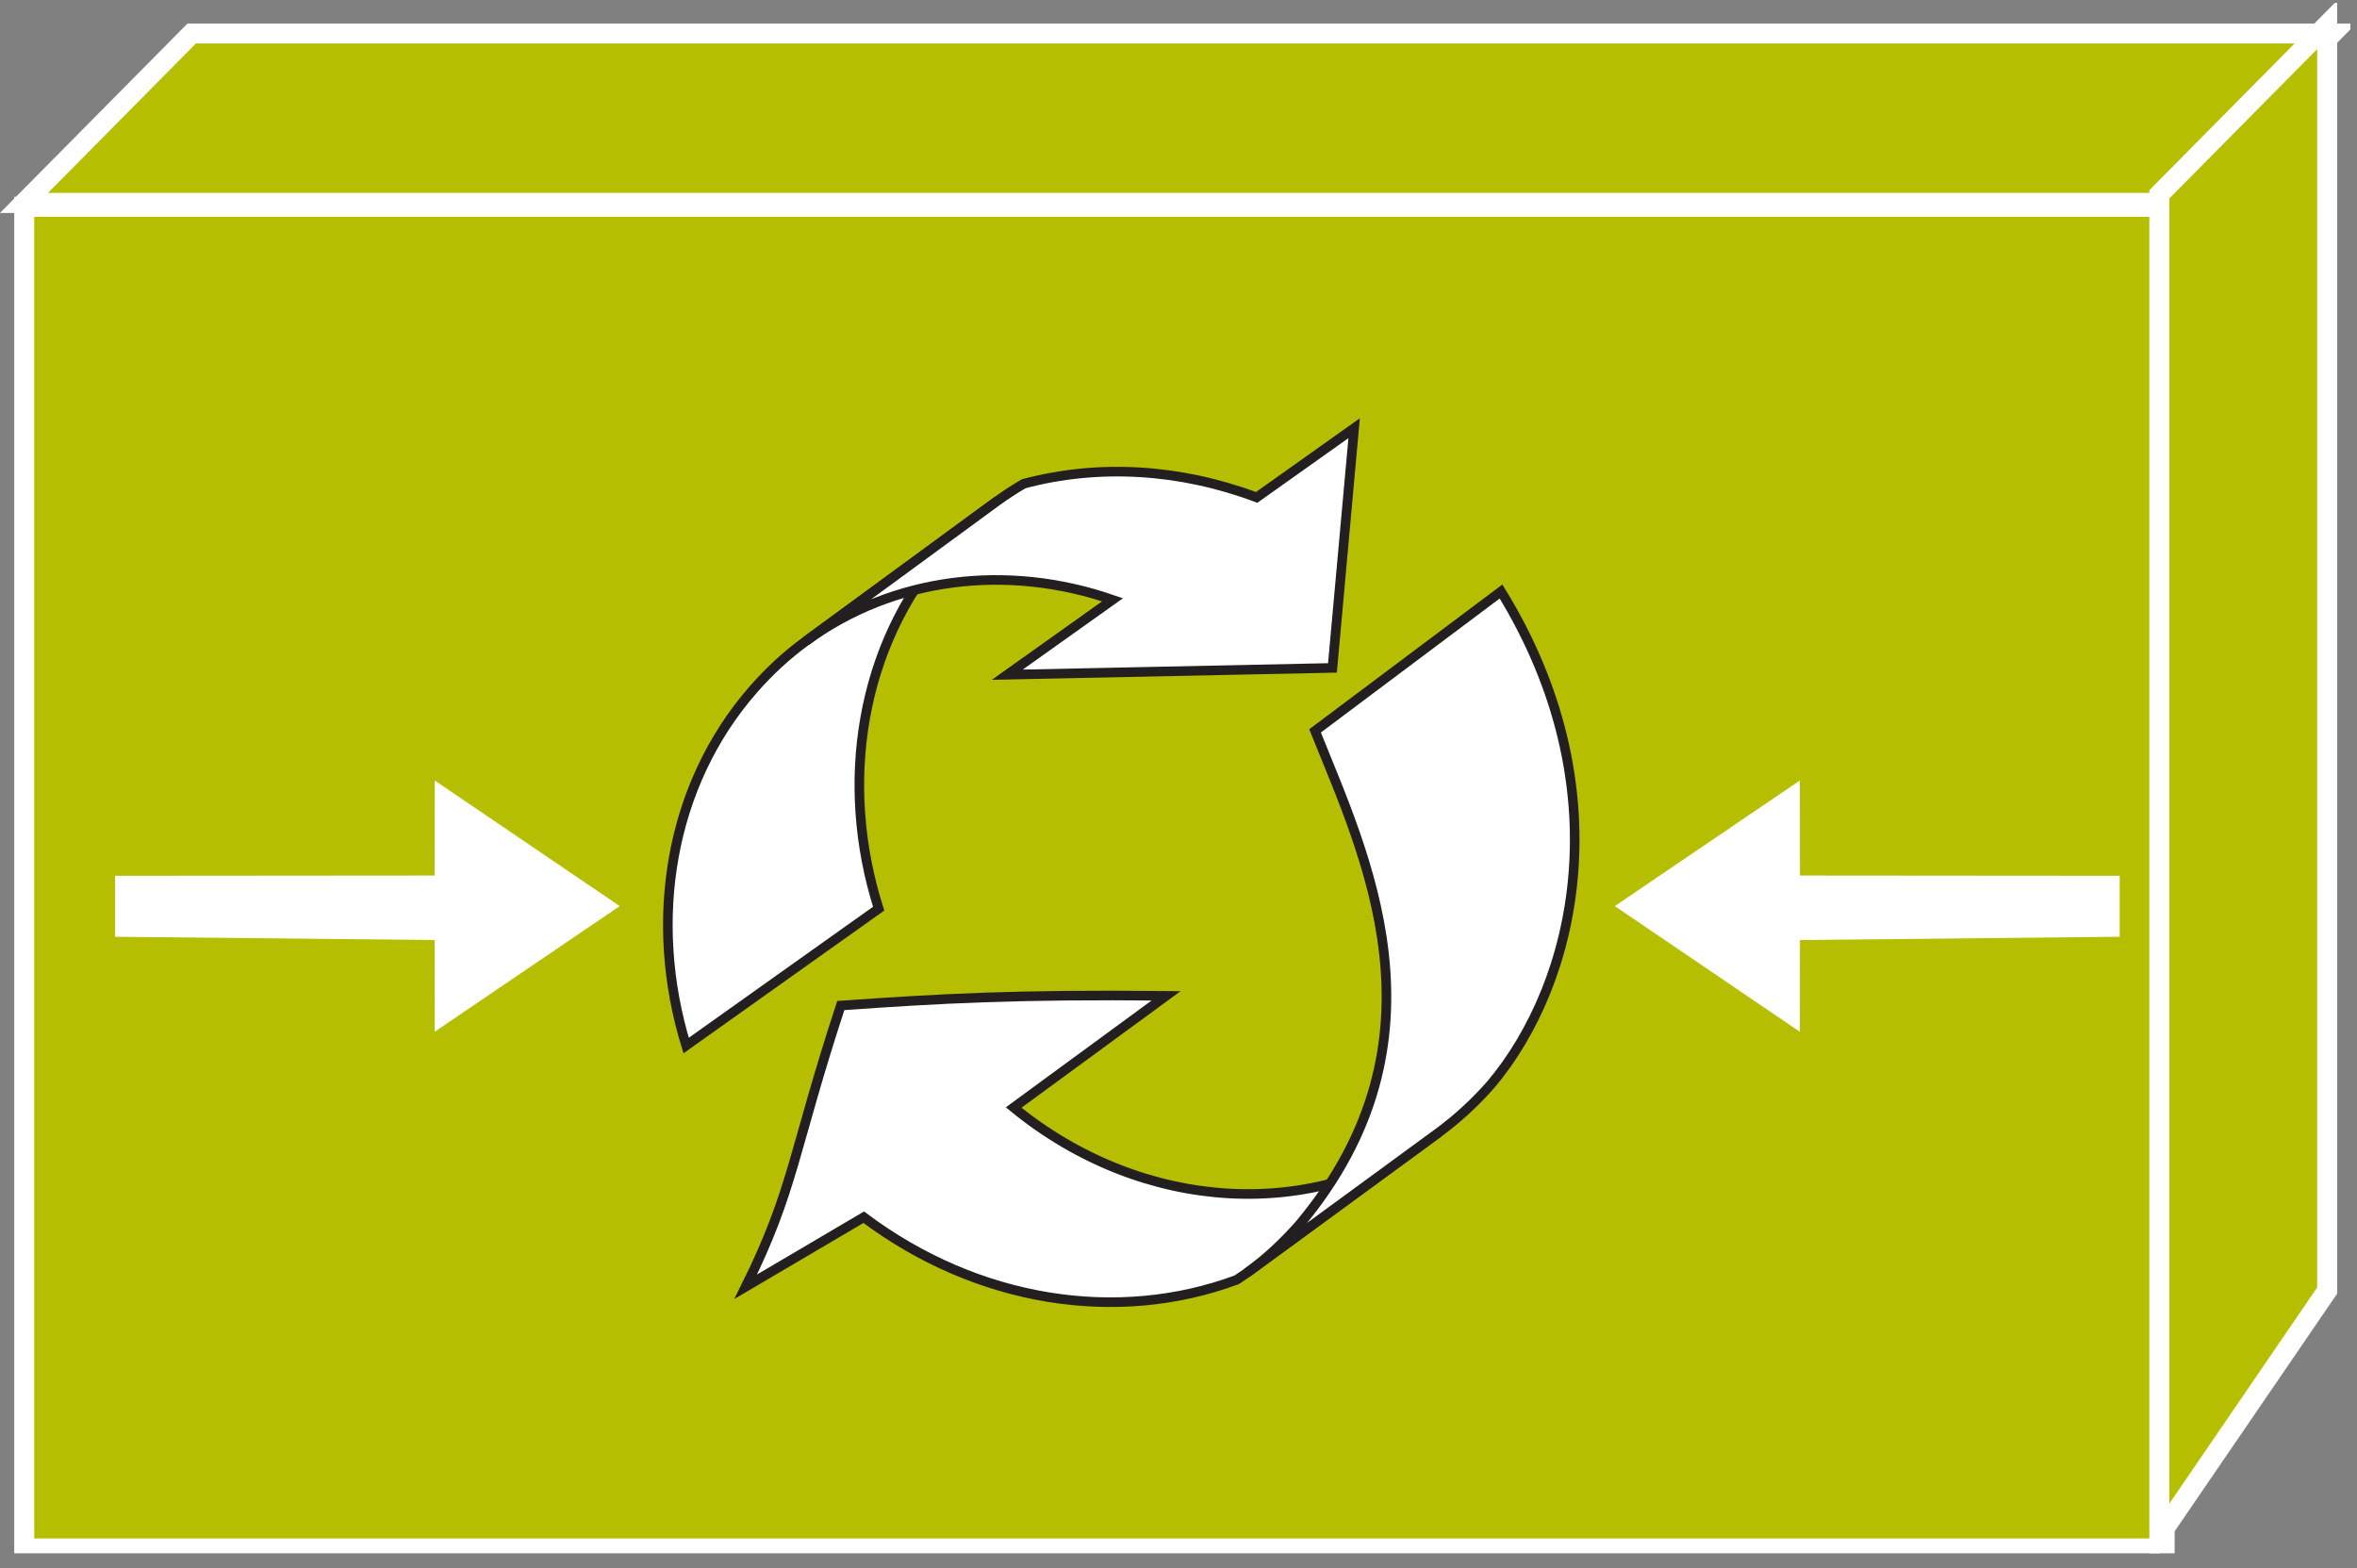 <?xml version="1.0" encoding="UTF-8" standalone="no"?>
<svg
   xmlns:dc="http://purl.org/dc/elements/1.1/"
   xmlns:cc="http://creativecommons.org/ns#"
   xmlns:rdf="http://www.w3.org/1999/02/22-rdf-syntax-ns#"
   xmlns:svg="http://www.w3.org/2000/svg"
   xmlns="http://www.w3.org/2000/svg"
   viewBox="0 0 62.827 41.8"
   height="41.8"
   width="62.827"
   xml:space="preserve"
   id="svg2"
   version="1.1"><rect x="0" y="0" width="62.827" height="41.8" fill="#808080" stroke="none"/><defs
     id="defs6"><clipPath
       id="clipPath20"
       clipPathUnits="userSpaceOnUse"><path
         id="path18"
         d="M 0,3 V 313 H 470 V 3 Z" /></clipPath></defs><g
     transform="matrix(1.333,0,0,-1.333,0,41.8)"
     id="g10"><g
       transform="scale(0.1)"
       id="g12"><g
         id="g14"><g
           clip-path="url(#clipPath20)"
           id="g16"><path
             id="path22"
             style="fill:#B5BF00;fill-opacity:1;fill-rule:nonzero;stroke:none"
             d="m 4.848,3.965 h 428.004 v 268.262 H 4.848 Z" /><path
             id="path24"
             style="fill:none;stroke:#ffffff;stroke-width:4;stroke-linecap:butt;stroke-linejoin:miter;stroke-miterlimit:4;stroke-dasharray:none;stroke-opacity:1"
             d="M 432.852,3.965 H 4.848 V 272.227 H 432.852 Z" /><path
             id="path26"
             style="fill:#B5BF00;fill-opacity:1;fill-rule:nonzero;stroke:none"
             d="M 38.332,306.875 H 466.367 L 432.813,273 H 4.793 L 38.332,306.875" /><path
             id="path28"
             style="fill:none;stroke:#ffffff;stroke-width:4;stroke-linecap:butt;stroke-linejoin:miter;stroke-miterlimit:4;stroke-dasharray:none;stroke-opacity:1"
             d="M 38.332,306.875 H 466.367 L 432.813,273 H 4.793 Z" /><path
             id="path30"
             style="fill:#B5BF00;fill-opacity:1;fill-rule:nonzero;stroke:none"
             d="M 465.352,55.527 431.797,6.465 V 274.727 l 33.555,33.886 V 55.527" /><path
             id="path32"
             style="fill:none;stroke:#ffffff;stroke-width:4;stroke-linecap:butt;stroke-linejoin:miter;stroke-miterlimit:4;stroke-dasharray:none;stroke-opacity:1"
             d="M 465.352,55.527 431.797,6.465 V 274.727 l 33.555,33.886 z" /><path
             id="path34"
             style="fill:#ffffff;fill-opacity:1;fill-rule:nonzero;stroke:none"
             d="m 202.695,92.129 30.489,22.336 c -30.039,0.312 -45.274,-0.551 -65.055,-1.945 -9.539,-29.071 -9.367,-36.797 -19.02,-56.231 l 23.61,13.906 c 22.801,-17.109 50.816,-21.328 74.566,-12.52 0.676,0.469 1.406,0.918 2.07,1.398 l 38.301,28.027 C 263.176,69.199 228.633,70.918 202.695,92.129" /><path
             id="path36"
             style="fill:none;stroke:#231f20;stroke-width:1.919;stroke-linecap:butt;stroke-linejoin:miter;stroke-miterlimit:4;stroke-dasharray:none;stroke-opacity:1"
             d="m 202.695,92.129 30.489,22.336 c -30.039,0.312 -45.274,-0.551 -65.055,-1.945 -9.539,-29.071 -9.367,-36.797 -19.02,-56.231 l 23.61,13.906 c 22.801,-17.109 50.816,-21.328 74.566,-12.52 0.676,0.469 1.406,0.918 2.07,1.398 l 38.301,28.027 C 263.176,69.199 228.633,70.918 202.695,92.129 Z" /><path
             id="path38"
             style="fill:#ffffff;fill-opacity:1;fill-rule:nonzero;stroke:none"
             d="m 175.703,131.895 c -7.922,24.933 -3.734,52.441 13.235,71.886 3.21,3.672 6.738,6.895 10.476,9.629 l -38.305,-28.058 c -3.761,-2.735 -7.246,-5.946 -10.468,-9.629 -16.868,-19.258 -21.051,-46.426 -13.438,-71.2 l 38.5,27.372" /><path
             id="path40"
             style="fill:none;stroke:#231f20;stroke-width:1.919;stroke-linecap:butt;stroke-linejoin:miter;stroke-miterlimit:4;stroke-dasharray:none;stroke-opacity:1"
             d="m 175.703,131.895 c -7.922,24.933 -3.734,52.441 13.235,71.886 3.21,3.672 6.738,6.895 10.476,9.629 l -38.305,-28.058 c -3.761,-2.735 -7.246,-5.946 -10.468,-9.629 -16.868,-19.258 -21.051,-46.426 -13.438,-71.2 z" /><path
             id="path42"
             style="fill:#ffffff;fill-opacity:1;fill-rule:nonzero;stroke:none"
             d="m 251.289,214.121 c -15.351,5.754 -31.582,6.731 -46.582,2.734 -1.809,-1.062 -3.574,-2.214 -5.293,-3.445 l -38.305,-28.058 c 17.563,12.871 40.317,15.566 61.364,8.3 l -21.047,-14.98 65.019,1.359 4.336,47.93 -19.492,-13.84" /><path
             id="path44"
             style="fill:none;stroke:#231f20;stroke-width:1.919;stroke-linecap:butt;stroke-linejoin:miter;stroke-miterlimit:4;stroke-dasharray:none;stroke-opacity:1"
             d="m 251.289,214.121 c -15.351,5.754 -31.582,6.731 -46.582,2.734 -1.809,-1.062 -3.574,-2.214 -5.293,-3.445 l -38.305,-28.058 c 17.563,12.871 40.317,15.566 61.364,8.3 l -21.047,-14.98 65.019,1.359 4.336,47.93 z" /><path
             id="path46"
             style="fill:#ffffff;fill-opacity:1;fill-rule:nonzero;stroke:none"
             d="m 300.156,195.305 c 24.102,-39.184 15.149,-78.196 -2.031,-98.575 -3.223,-3.672 -6.711,-6.859 -10.469,-9.629 L 249.355,59.074 c 3.77,2.742 7.247,5.957 10.469,9.617 31.211,37.219 12.891,74.317 3.145,98.75 l 37.187,27.864" /><path
             id="path48"
             style="fill:none;stroke:#231f20;stroke-width:1.919;stroke-linecap:butt;stroke-linejoin:miter;stroke-miterlimit:4;stroke-dasharray:none;stroke-opacity:1"
             d="m 300.156,195.305 c 24.102,-39.184 15.149,-78.196 -2.031,-98.575 -3.223,-3.672 -6.711,-6.859 -10.469,-9.629 L 249.355,59.074 c 3.77,2.742 7.247,5.957 10.469,9.617 31.211,37.219 12.891,74.317 3.145,98.75 z" /><path
             id="path50"
             style="fill:#ffffff;fill-opacity:1;fill-rule:nonzero;stroke:none"
             d="m 86.906,125.617 -63.887,0.653 v 12.187 l 63.887,0.051 0.016,19.012 37.004,-25.118 -37.004,-25.125 -0.016,18.34" /><path
             id="path52"
             style="fill:#ffffff;fill-opacity:1;fill-rule:nonzero;stroke:none"
             d="m 359.934,125.617 63.933,0.653 v 12.187 l -63.933,0.051 -0.024,19.012 -37,-25.118 37,-25.125 0.024,18.34" /></g></g></g></g></svg>